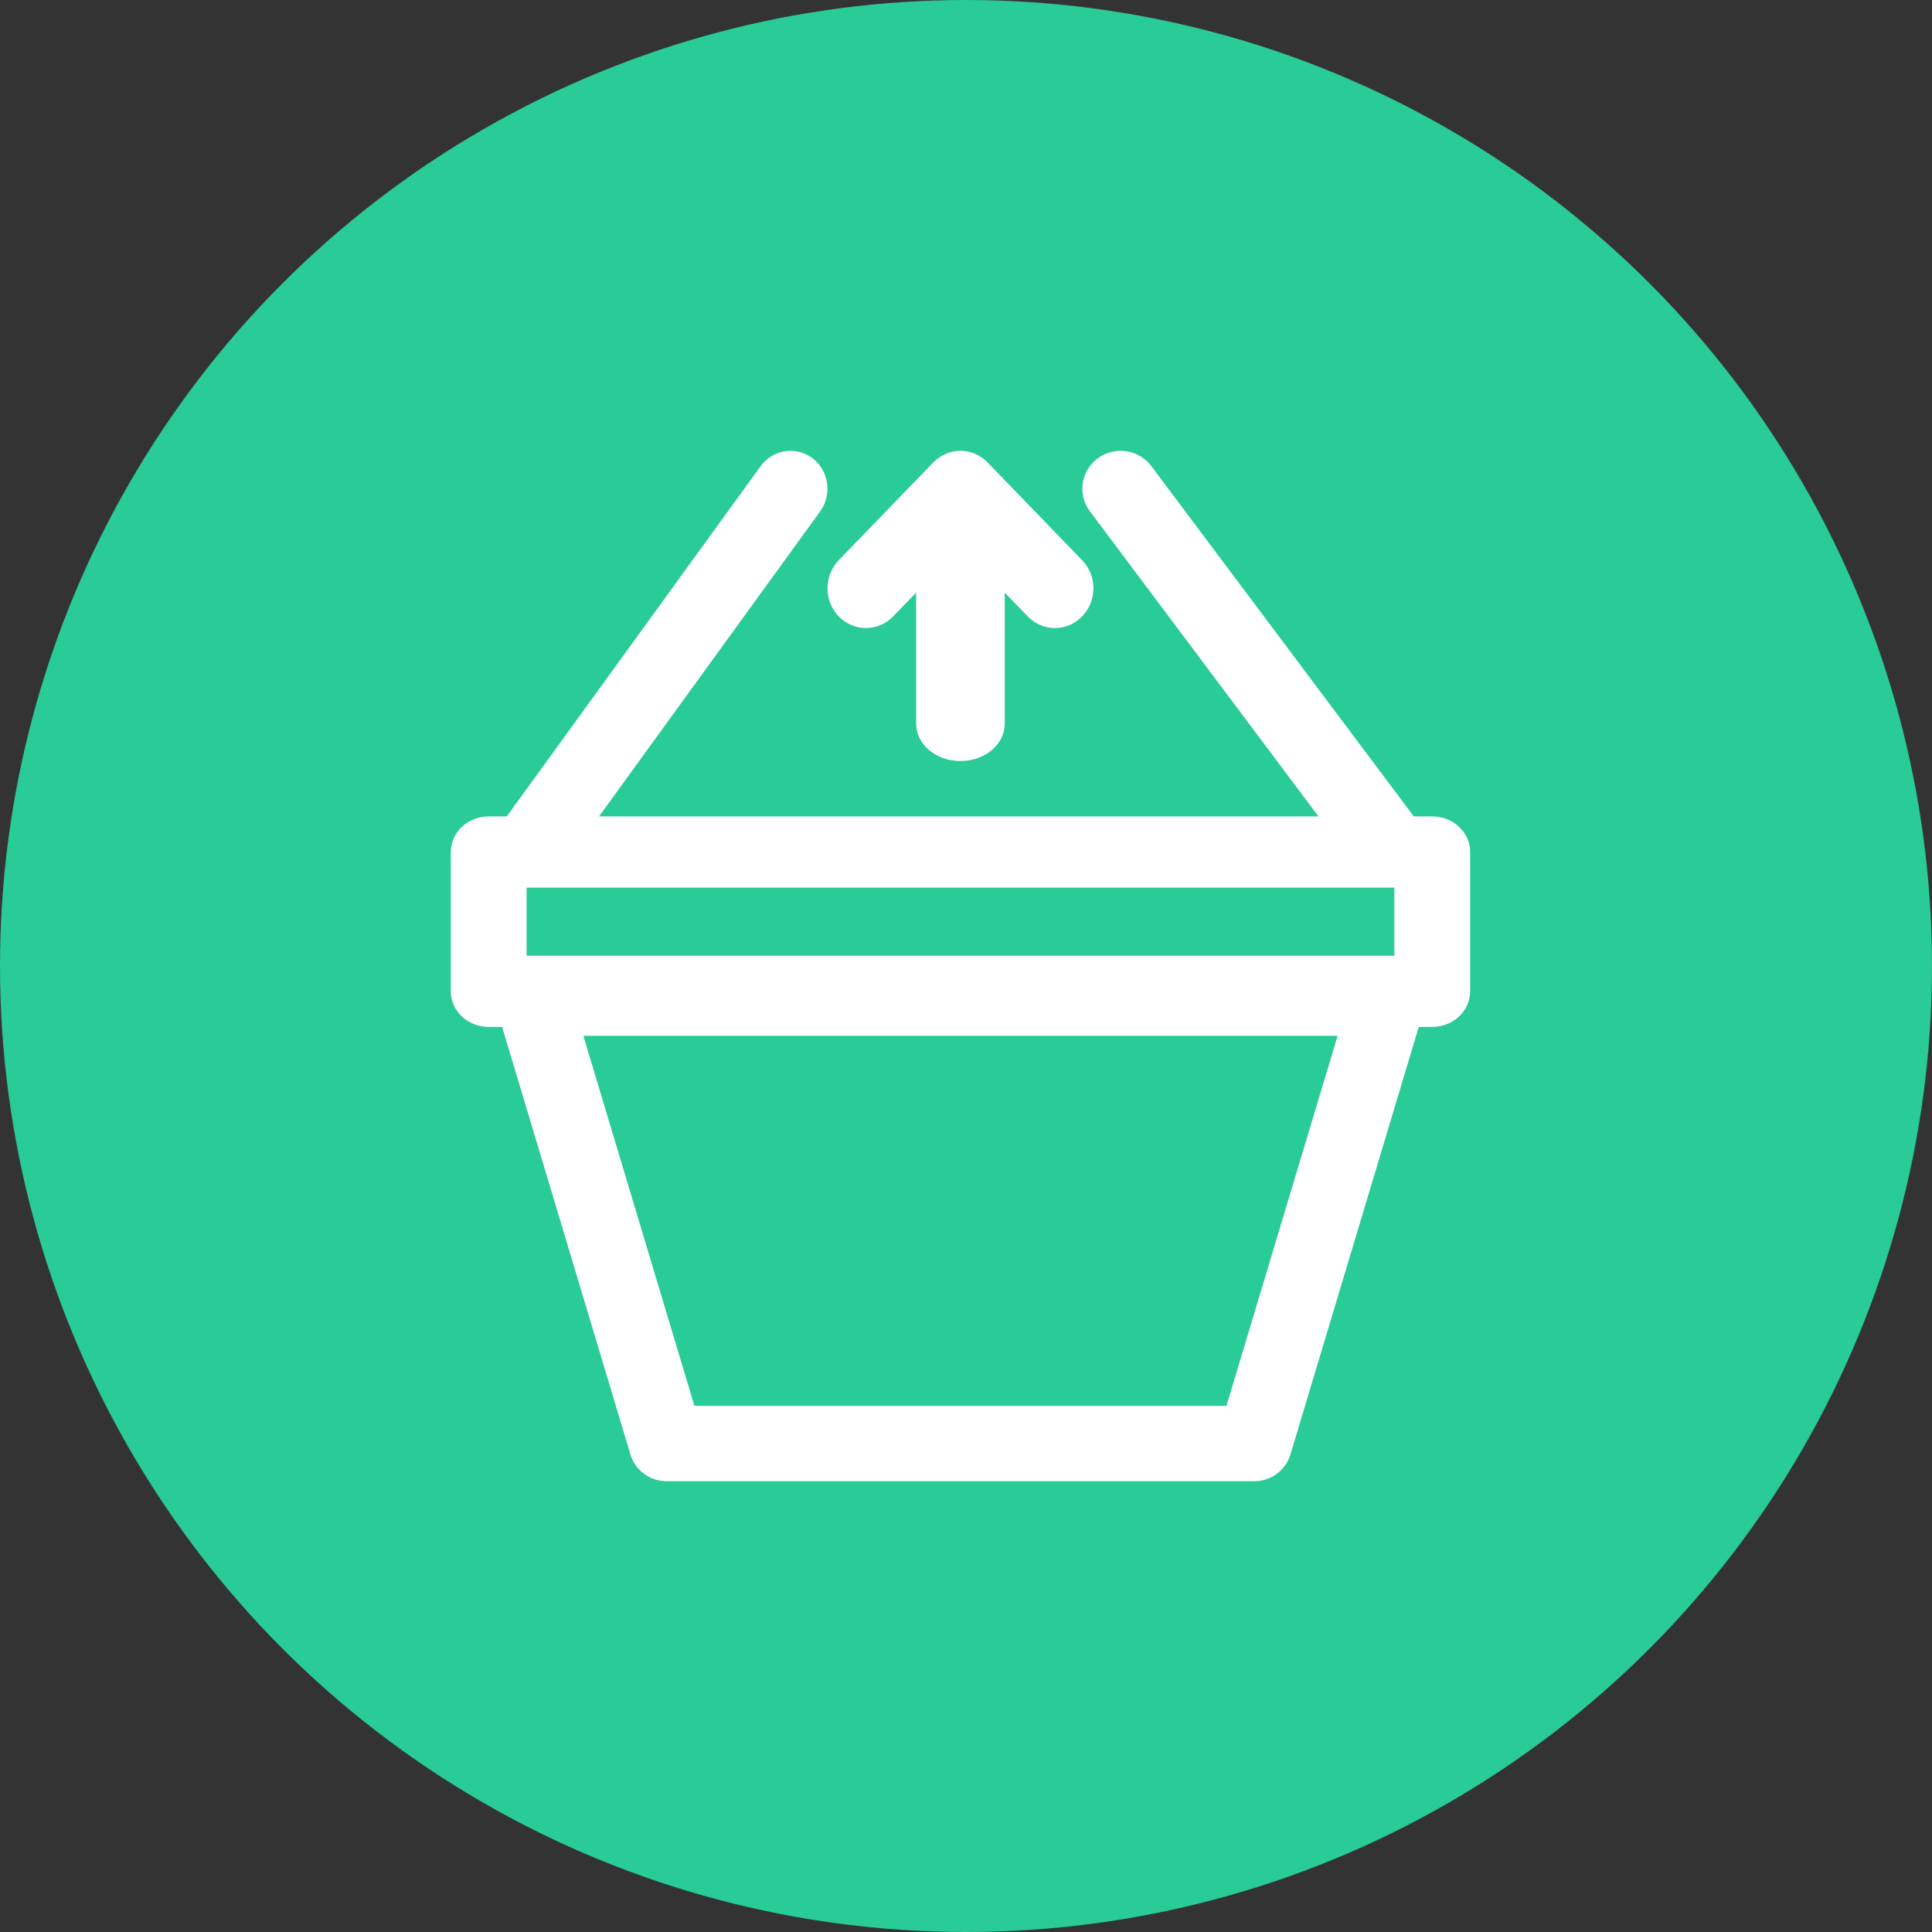 <svg width="21" height="21" viewBox="0 0 21 21" fill="none" xmlns="http://www.w3.org/2000/svg">
<rect x="0" y="0" width="21" height="21" fill="#333333" stroke="none"/>
<circle cx="10.5" cy="10.5" r="10.5" fill="#29CB97"/>
<path fill-rule="evenodd" clip-rule="evenodd" d="M5.463 10.605C5.54 10.501 5.661 10.44 5.791 10.44H15.089C15.218 10.44 15.34 10.501 15.417 10.605C15.494 10.709 15.518 10.843 15.48 10.967L14.027 15.808C13.975 15.981 13.816 16.1 13.636 16.1H7.244C7.063 16.1 6.904 15.981 6.852 15.808L5.399 10.967C5.362 10.843 5.385 10.709 5.463 10.605ZM6.341 11.259L7.548 15.281H13.331L14.539 11.259H6.341Z" fill="white"/>
<path fill-rule="evenodd" clip-rule="evenodd" d="M8.832 4.981C9.01 5.117 9.048 5.375 8.915 5.558L6.108 9.43C5.975 9.613 5.723 9.651 5.545 9.516C5.366 9.38 5.329 9.122 5.461 8.939L8.268 5.067C8.401 4.884 8.653 4.846 8.832 4.981Z" fill="white"/>
<path fill-rule="evenodd" clip-rule="evenodd" d="M11.933 4.981C12.117 4.846 12.378 4.884 12.515 5.067L15.416 8.939C15.553 9.122 15.514 9.38 15.33 9.516C15.145 9.651 14.884 9.613 14.748 9.43L11.847 5.558C11.71 5.375 11.748 5.117 11.933 4.981Z" fill="white"/>
<path fill-rule="evenodd" clip-rule="evenodd" d="M4.9 9.261C4.9 9.047 5.084 8.874 5.312 8.874H15.568C15.795 8.874 15.98 9.047 15.98 9.261V10.775C15.98 10.989 15.795 11.162 15.568 11.162H5.312C5.084 11.162 4.9 10.989 4.9 10.775V9.261ZM5.724 9.648V10.388H15.156V9.648H5.724Z" fill="white"/>
<path fill-rule="evenodd" clip-rule="evenodd" d="M10.44 4.9C10.551 4.9 10.657 4.946 10.735 5.027L11.762 6.089C11.926 6.258 11.926 6.532 11.762 6.7C11.599 6.869 11.335 6.869 11.171 6.7L10.44 5.944L9.708 6.7C9.545 6.869 9.28 6.869 9.117 6.7C8.954 6.532 8.954 6.258 9.117 6.089L10.144 5.027C10.223 4.946 10.329 4.9 10.44 4.9Z" fill="white"/>
<path fill-rule="evenodd" clip-rule="evenodd" d="M10.44 5.141C10.706 5.141 10.921 5.322 10.921 5.546V7.867C10.921 8.091 10.706 8.272 10.44 8.272C10.174 8.272 9.958 8.091 9.958 7.867V5.546C9.958 5.322 10.174 5.141 10.44 5.141Z" fill="white"/>
</svg>
